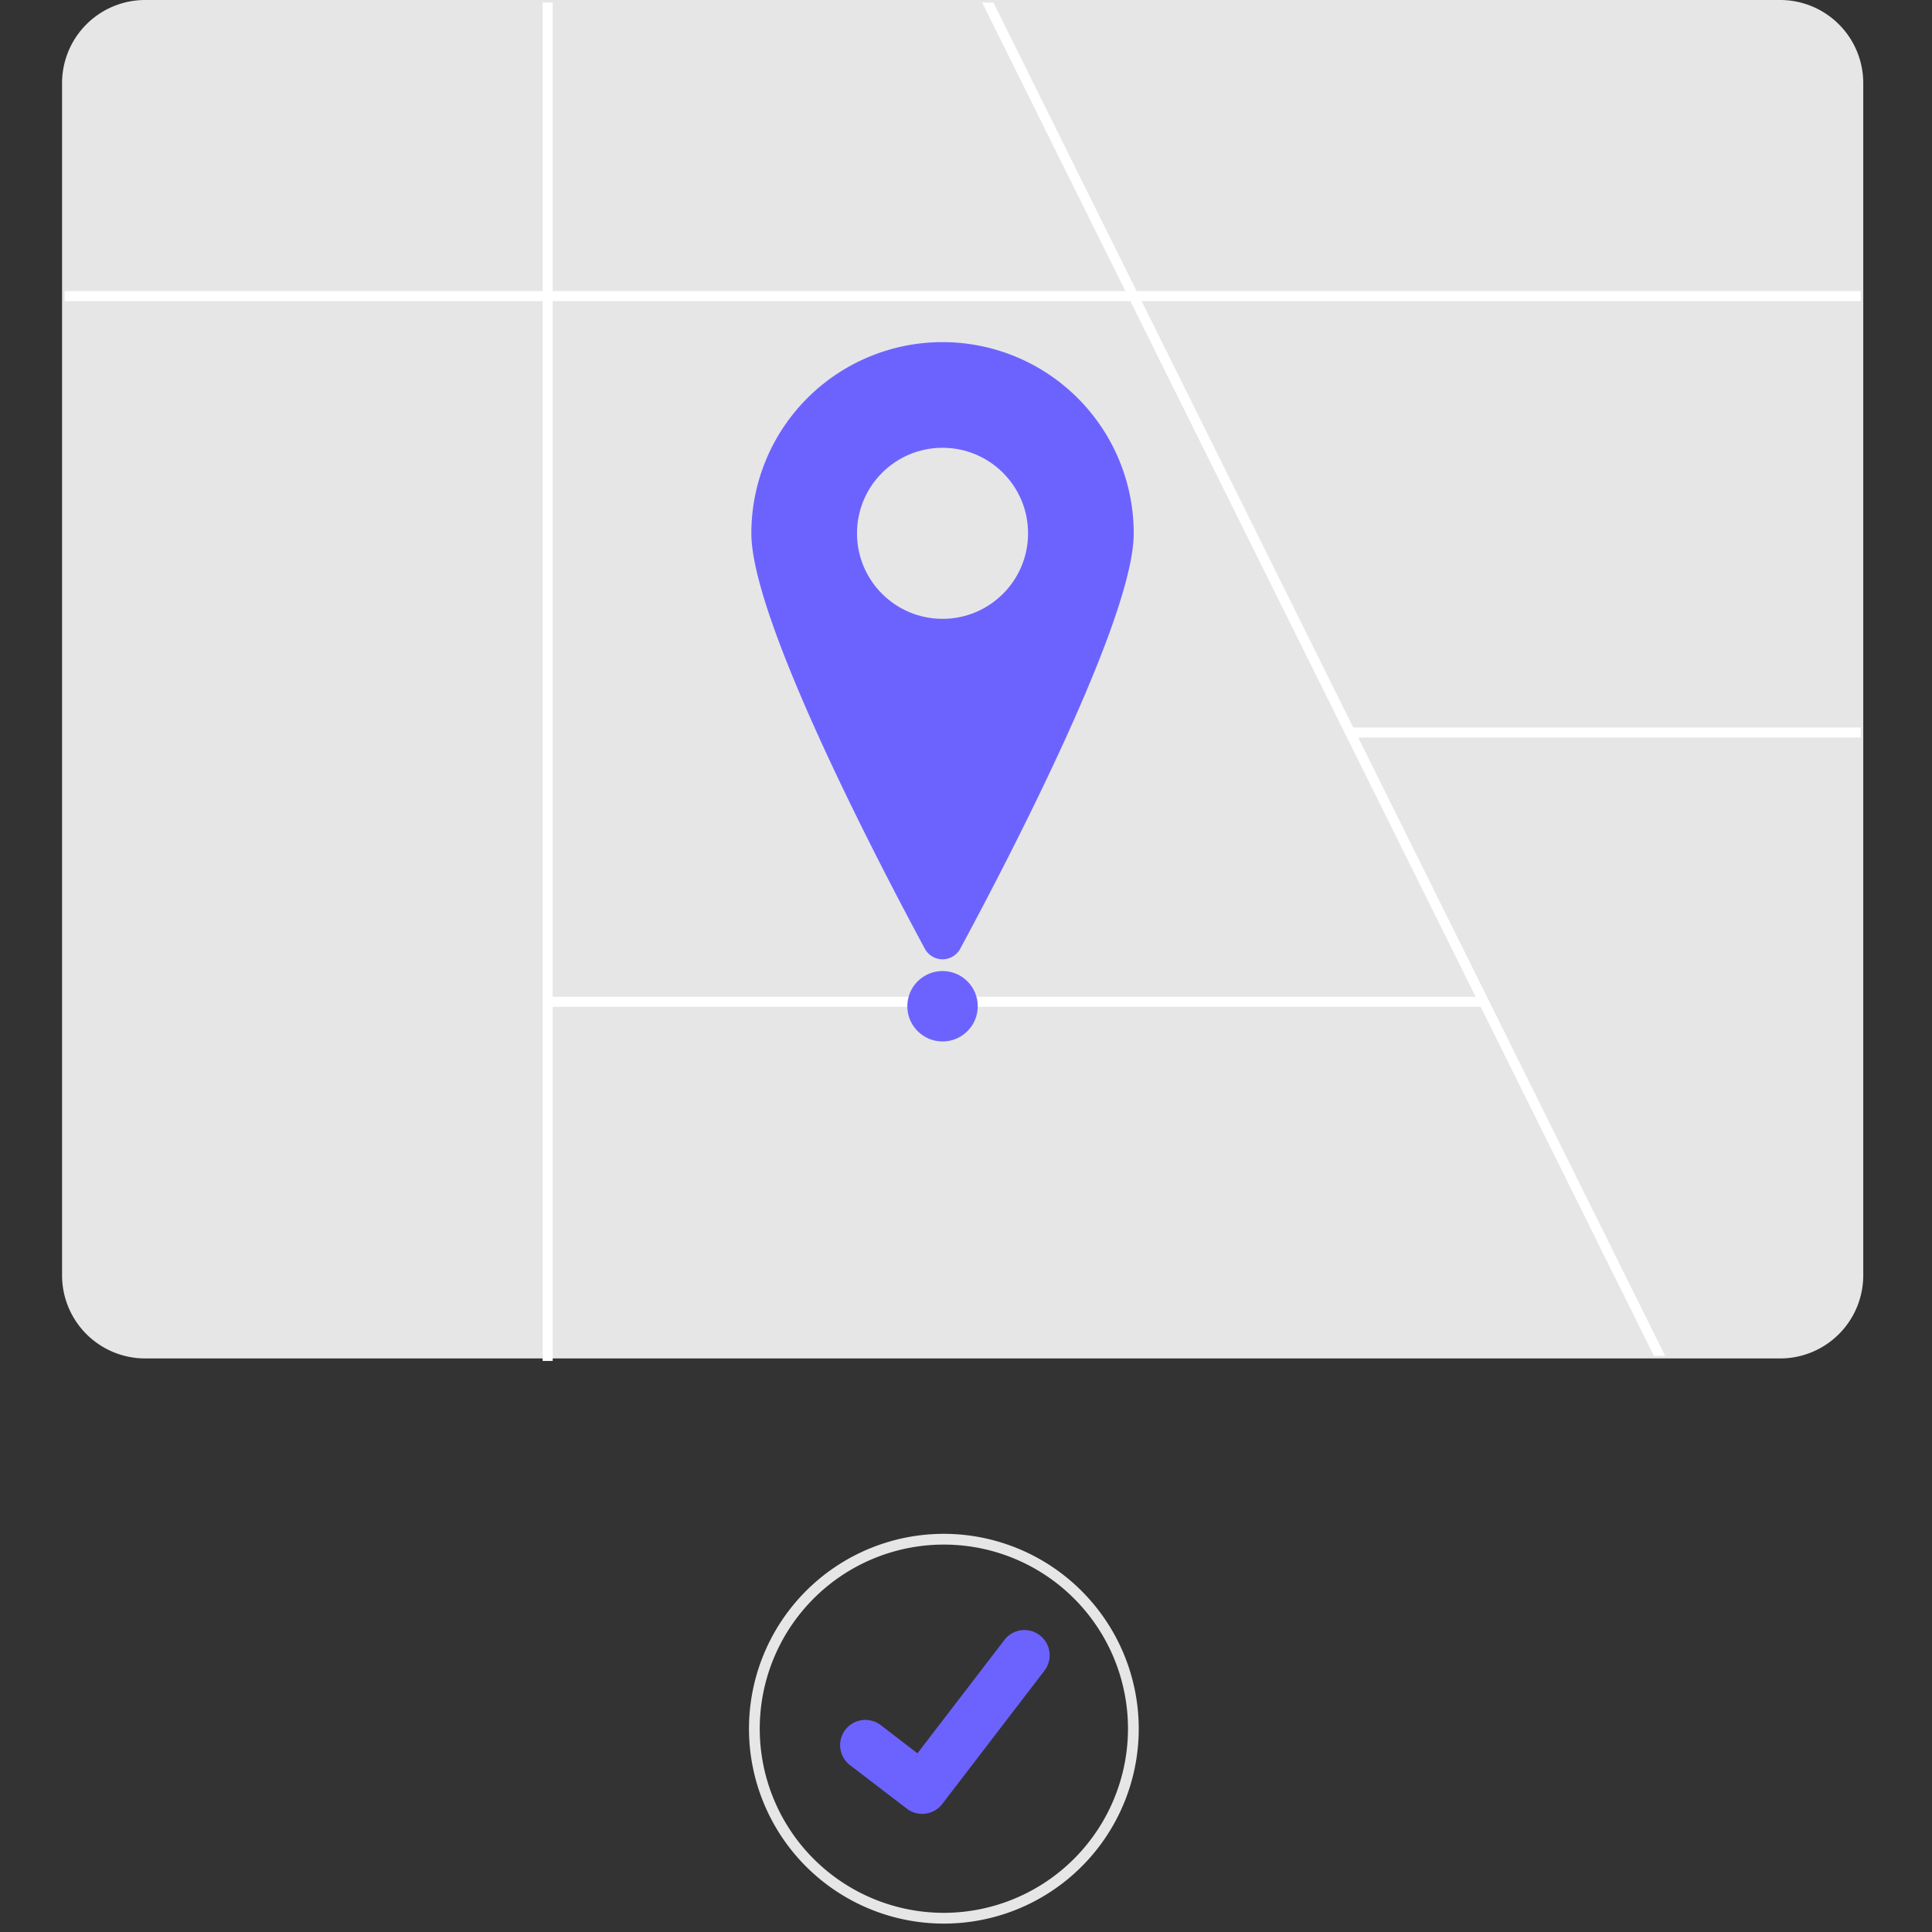 <?xml version="1.0" encoding="UTF-8" standalone="no"?>
<svg
   id="a0aa7367-9b86-4056-8781-911de8774112"
   data-name="Layer 1"
   width="48"
   height="48"
   viewBox="0 0 48 48"
   version="1.1"
   sodipodi:docname="undraw_Delivery_re_f50b.svg"
   inkscape:version="1.1 (c4e8f9e, 2021-05-24)"
   xmlns:inkscape="http://www.inkscape.org/namespaces/inkscape"
   xmlns:sodipodi="http://sodipodi.sourceforge.net/DTD/sodipodi-0.dtd"
   xmlns="http://www.w3.org/2000/svg"
   xmlns:svg="http://www.w3.org/2000/svg">
  <rect x="0" y="0" width="48" height="48" fill="#333333" stroke="none"/>
  <defs
     id="defs149" />
  <sodipodi:namedview
     id="namedview147"
     pagecolor="#505050"
     bordercolor="#eeeeee"
     borderopacity="1"
     inkscape:pageshadow="0"
     inkscape:pageopacity="0"
     inkscape:pagecheckerboard="0"
     showgrid="false"
     inkscape:zoom="6.6720243"
     inkscape:cx="41.591575"
     inkscape:cy="20.08386"
     inkscape:window-width="1366"
     inkscape:window-height="707"
     inkscape:window-x="0"
     inkscape:window-y="0"
     inkscape:window-maximized="1"
     inkscape:current-layer="a0aa7367-9b86-4056-8781-911de8774112" />
  <g
     id="g322"
     transform="matrix(0.125,0,0,0.125,1.542,0)">
    <path
       d="M 341.5,270 H 16.5 A 16.519,16.519 0 0 1 0,253.5 V 16.5 A 16.519,16.519 0 0 1 16.5,0 h 325 A 16.519,16.519 0 0 1 358,16.5 v 237 A 16.519,16.519 0 0 1 341.5,270 Z"
       fill="#e6e6e6"
       id="path88" />
    <polygon
       points="185.11,0.5 213.57,57.85 214.57,59.85 256.63,144.59 257.62,146.59 283.08,197.87 318.63,269.5 316.4,269.5 281.96,200.12 280.96,198.12 255.49,146.8 212.33,59.85 211.34,57.85 182.87,0.5 "
       fill="#ffffff"
       id="polygon90" />
    <rect
       x="0.5"
       y="57.855"
       width="357"
       height="2"
       fill="#ffffff"
       id="rect92" />
    <rect
       x="255.919"
       y="144.595"
       width="101.581"
       height="2"
       fill="#ffffff"
       id="rect94" />
    <rect
       x="95.516"
       y="0.5"
       width="2"
       height="270"
       fill="#ffffff"
       id="rect96" />
    <rect
       x="96.516"
       y="198.117"
       width="186.062"
       height="2"
       fill="#ffffff"
       id="rect98" />
    <path
       d="m 213,106 c 0,17.046 -25.068,65.114 -34.483,82.566 a 3.994,3.994 0 0 1 -7.034,0 c -9.415,-17.452 -34.483,-65.521 -34.483,-82.566 a 38,38 0 0 1 76,0 z"
       fill="#6c63ff"
       id="path100" />
    <circle
       cx="175"
       cy="106"
       r="17"
       fill="#e6e6e6"
       id="circle102" />
    <circle
       cx="175"
       cy="200"
       r="7"
       fill="#6c63ff"
       id="circle104" />
    <path
       d="m 175.27,304.86 a 38.735,38.735 0 1 0 38.73,38.73 38.775,38.775 0 0 0 -38.73,-38.73 z m 0,75.33 a 36.595,36.595 0 1 1 36.59,-36.6 36.643,36.643 0 0 1 -36.59,36.6 z"
       fill="#e6e6e6"
       id="path106" />
    <path
       d="m 194.33,325.02 a 5.016,5.016 0 0 0 -7.03,0.93 l -17.28,22.53 -7.31,-5.6 a 5.014,5.014 0 1 0 -6.1,7.96 l 11.29,8.64 0.05,0.04 a 4.984,4.984 0 0 0 3,1 5.036,5.036 0 0 0 3.99,-1.96 l 20.32,-26.51 a 5.017,5.017 0 0 0 -0.93,-7.03 z"
       fill="#6c63ff"
       id="path108" />
  </g>
</svg>
